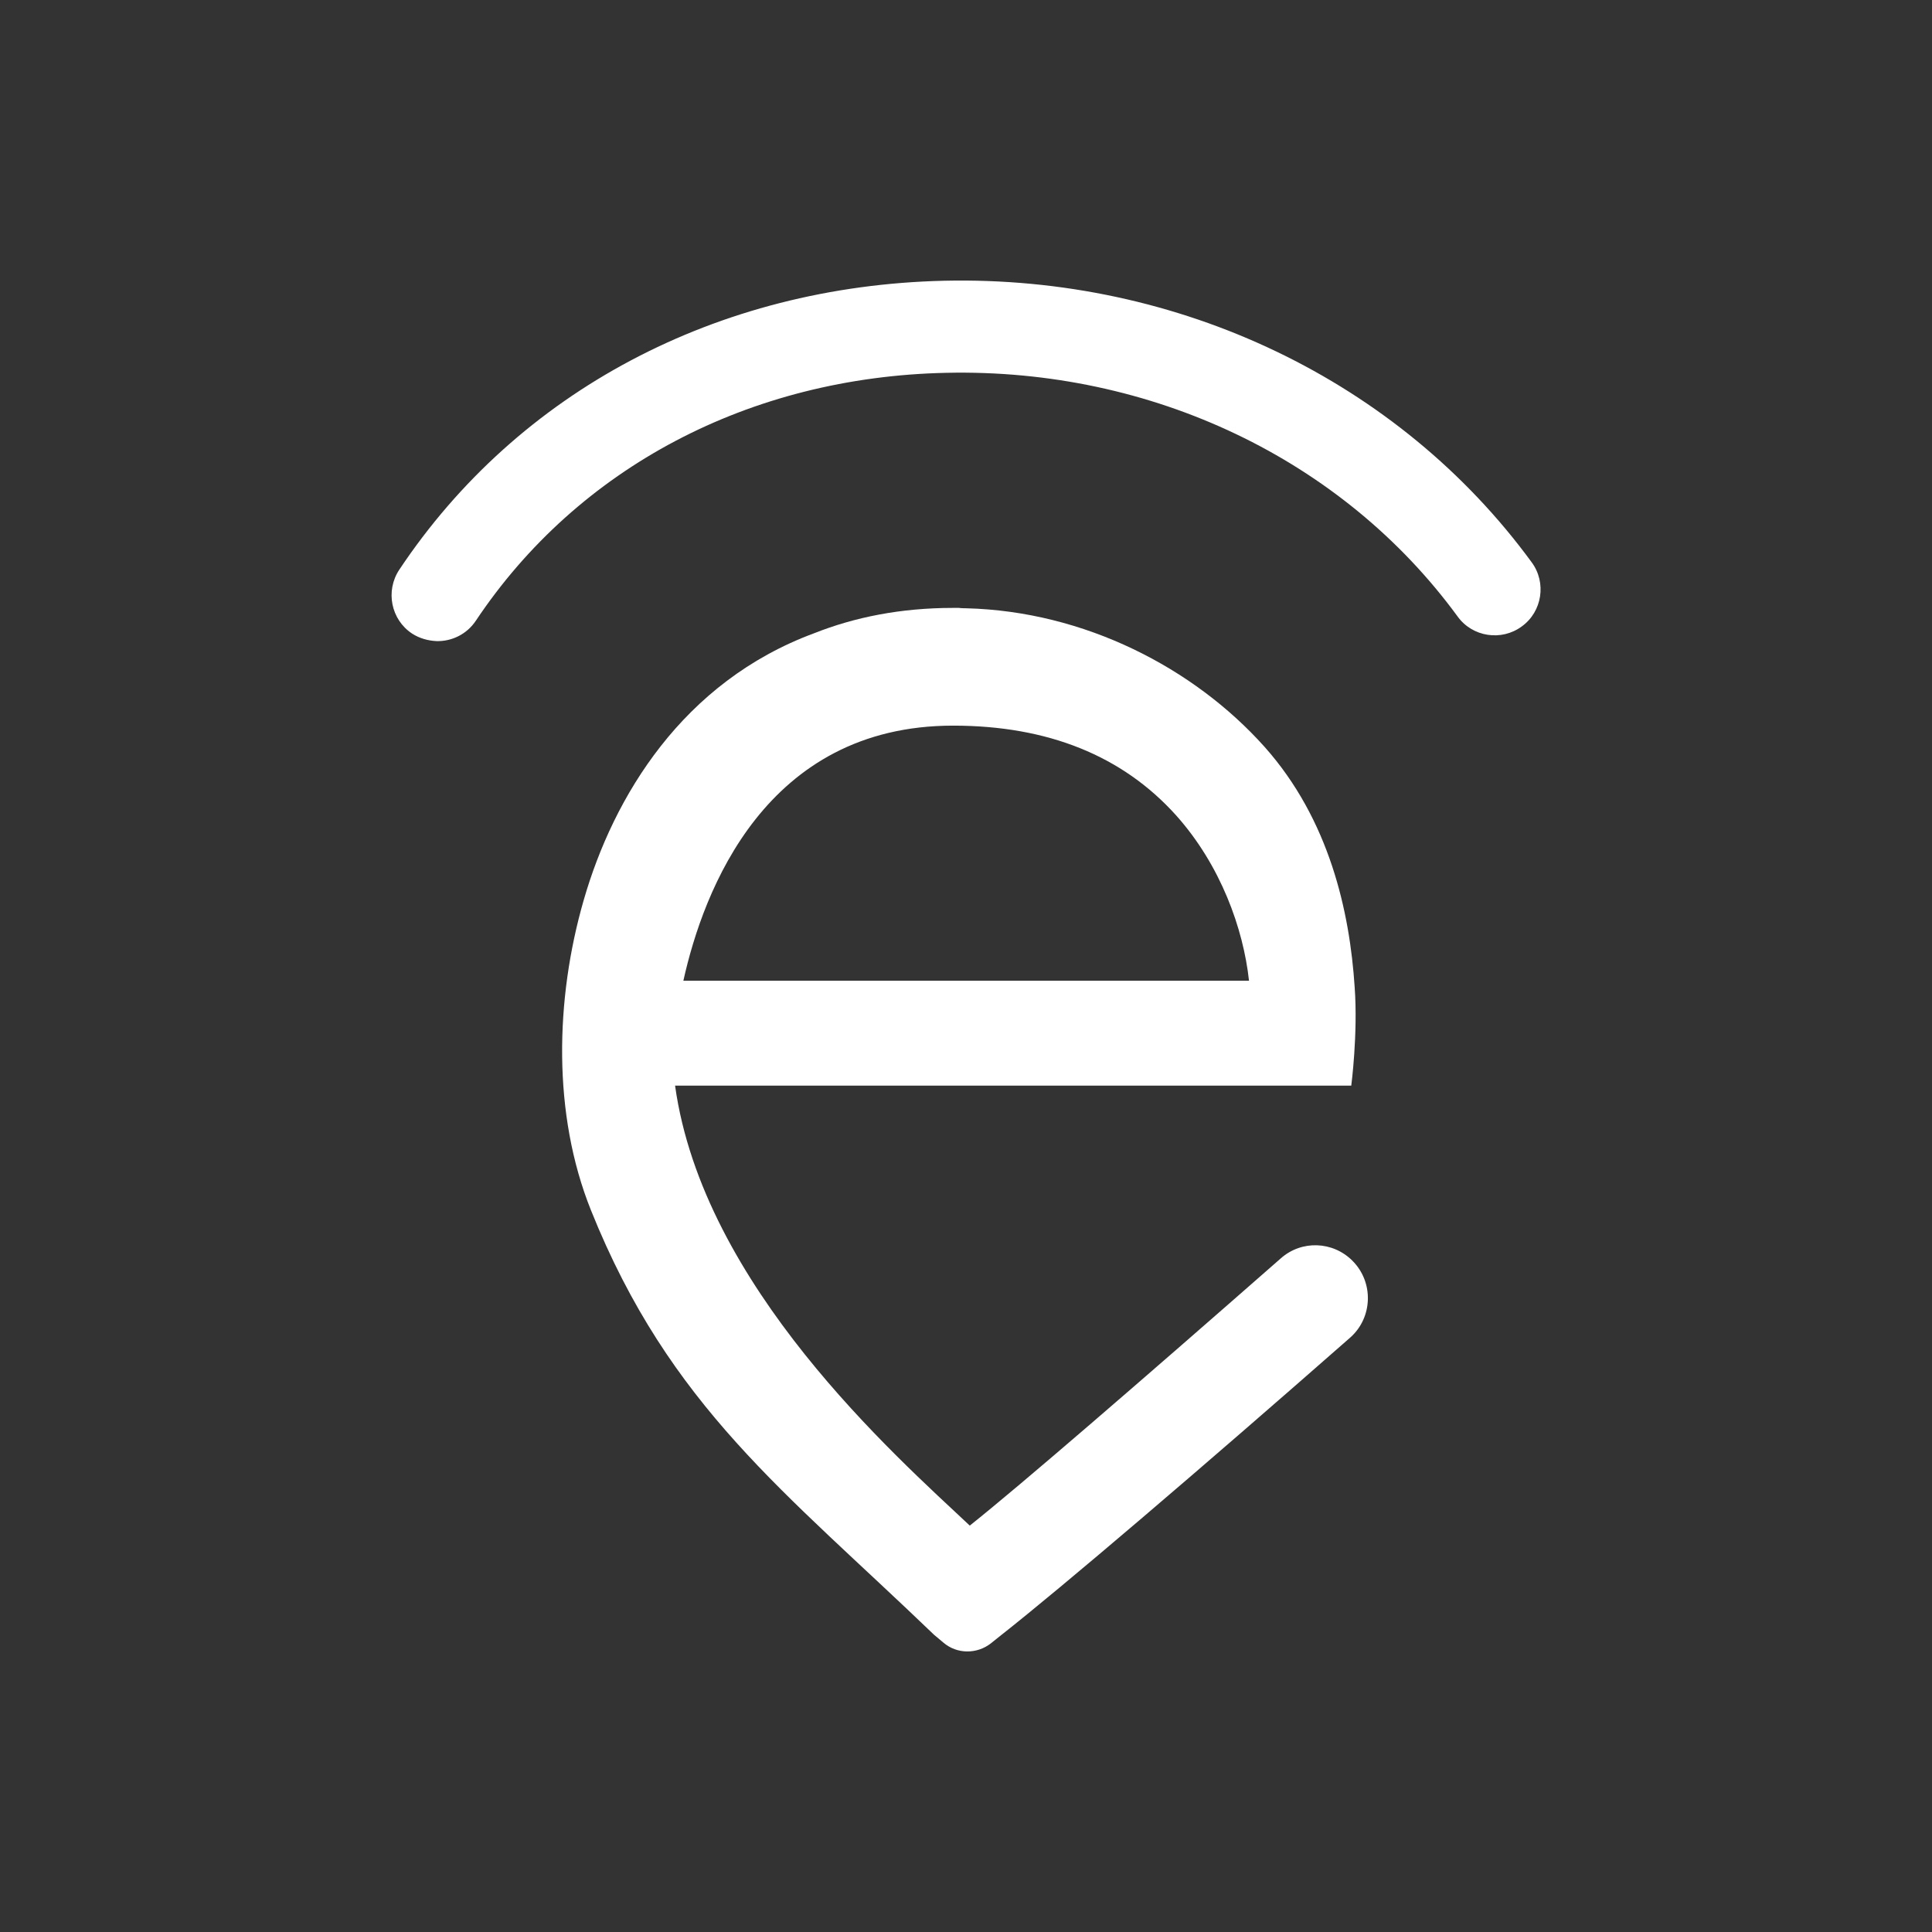 <svg xmlns="http://www.w3.org/2000/svg" xmlns:xlink="http://www.w3.org/1999/xlink" version="1.1" id="Layer_1" x="0px" y="0px" viewBox="0 0 512 512" style="enable-background:new 0 0 512 512;" xml:space="preserve">
<rect x="0" y="0" width="512" height="512" fill="#333333" stroke="none"/>
<style type="text/css">
	.st1{fill:white;}
</style>
<linearGradient id="SVGID_1_" gradientUnits="userSpaceOnUse" x1="256" y1="-2.497" x2="256" y2="511.359">
	<stop offset="0" style="stop-color:#58A1FF"/>
	<stop offset="1" style="stop-color:#2571E9"/>
</linearGradient>

<g>
	<path class="st1" d="M358.4,334.1L358.4,334.1c-5.2-5.2-13.5-5.5-19-0.6c-37.5,32.9-69.2,60.3-82.4,70.8   c-19.9-18.7-70.7-63.5-78.1-116.6c0,0,0,0,0,0h179.2c0,0,1.8-13.7,0.9-26.1c0,0,0,0,0,0c-1.3-20-6.7-44.4-23.9-63.7   c-18.7-20.9-47.7-35.9-79-36.7c0,0-1.3,0-2-0.1c-0.5,0-1,0-1.5,0c-14,0-26.2,2.5-36.8,6.7c-34.9,12.9-53.2,43.3-61.1,70.7   c-7.6,26.3-8.3,56.8,1.9,82.2c20.9,52.1,51.5,74.6,90.9,112.5l2.5,2.1c3.6,3.1,8.9,3.1,12.6,0.2l2.5-2   c16.4-12.9,53.3-44.4,92.8-79.1C363.8,349.1,364.1,339.8,358.4,334.1z M252.6,192.3c25.1,0,44.9,8,59.1,23.8   c11.8,13.2,17.8,30,19.3,43.8H181.1C186.4,236,202.9,192.3,252.6,192.3z"/>
	<g>
		<path class="st1" d="M115.7,169.9c-2.2-0.1-4.5-0.7-6.5-2c-5.6-3.7-7.1-11.3-3.4-16.9c31.5-47.3,84.2-75.2,144.4-76.6    c62.3-1.4,120.5,26.5,155.7,74.6c4,5.4,2.8,13.1-2.6,17c-5.4,4-13.1,2.8-17-2.6c-30.5-41.7-81.1-65.8-135.5-64.6    c-52.2,1.1-97.6,25.1-124.7,65.7C123.7,168.1,119.7,170,115.7,169.9z"/>
	</g>
</g>
</svg>